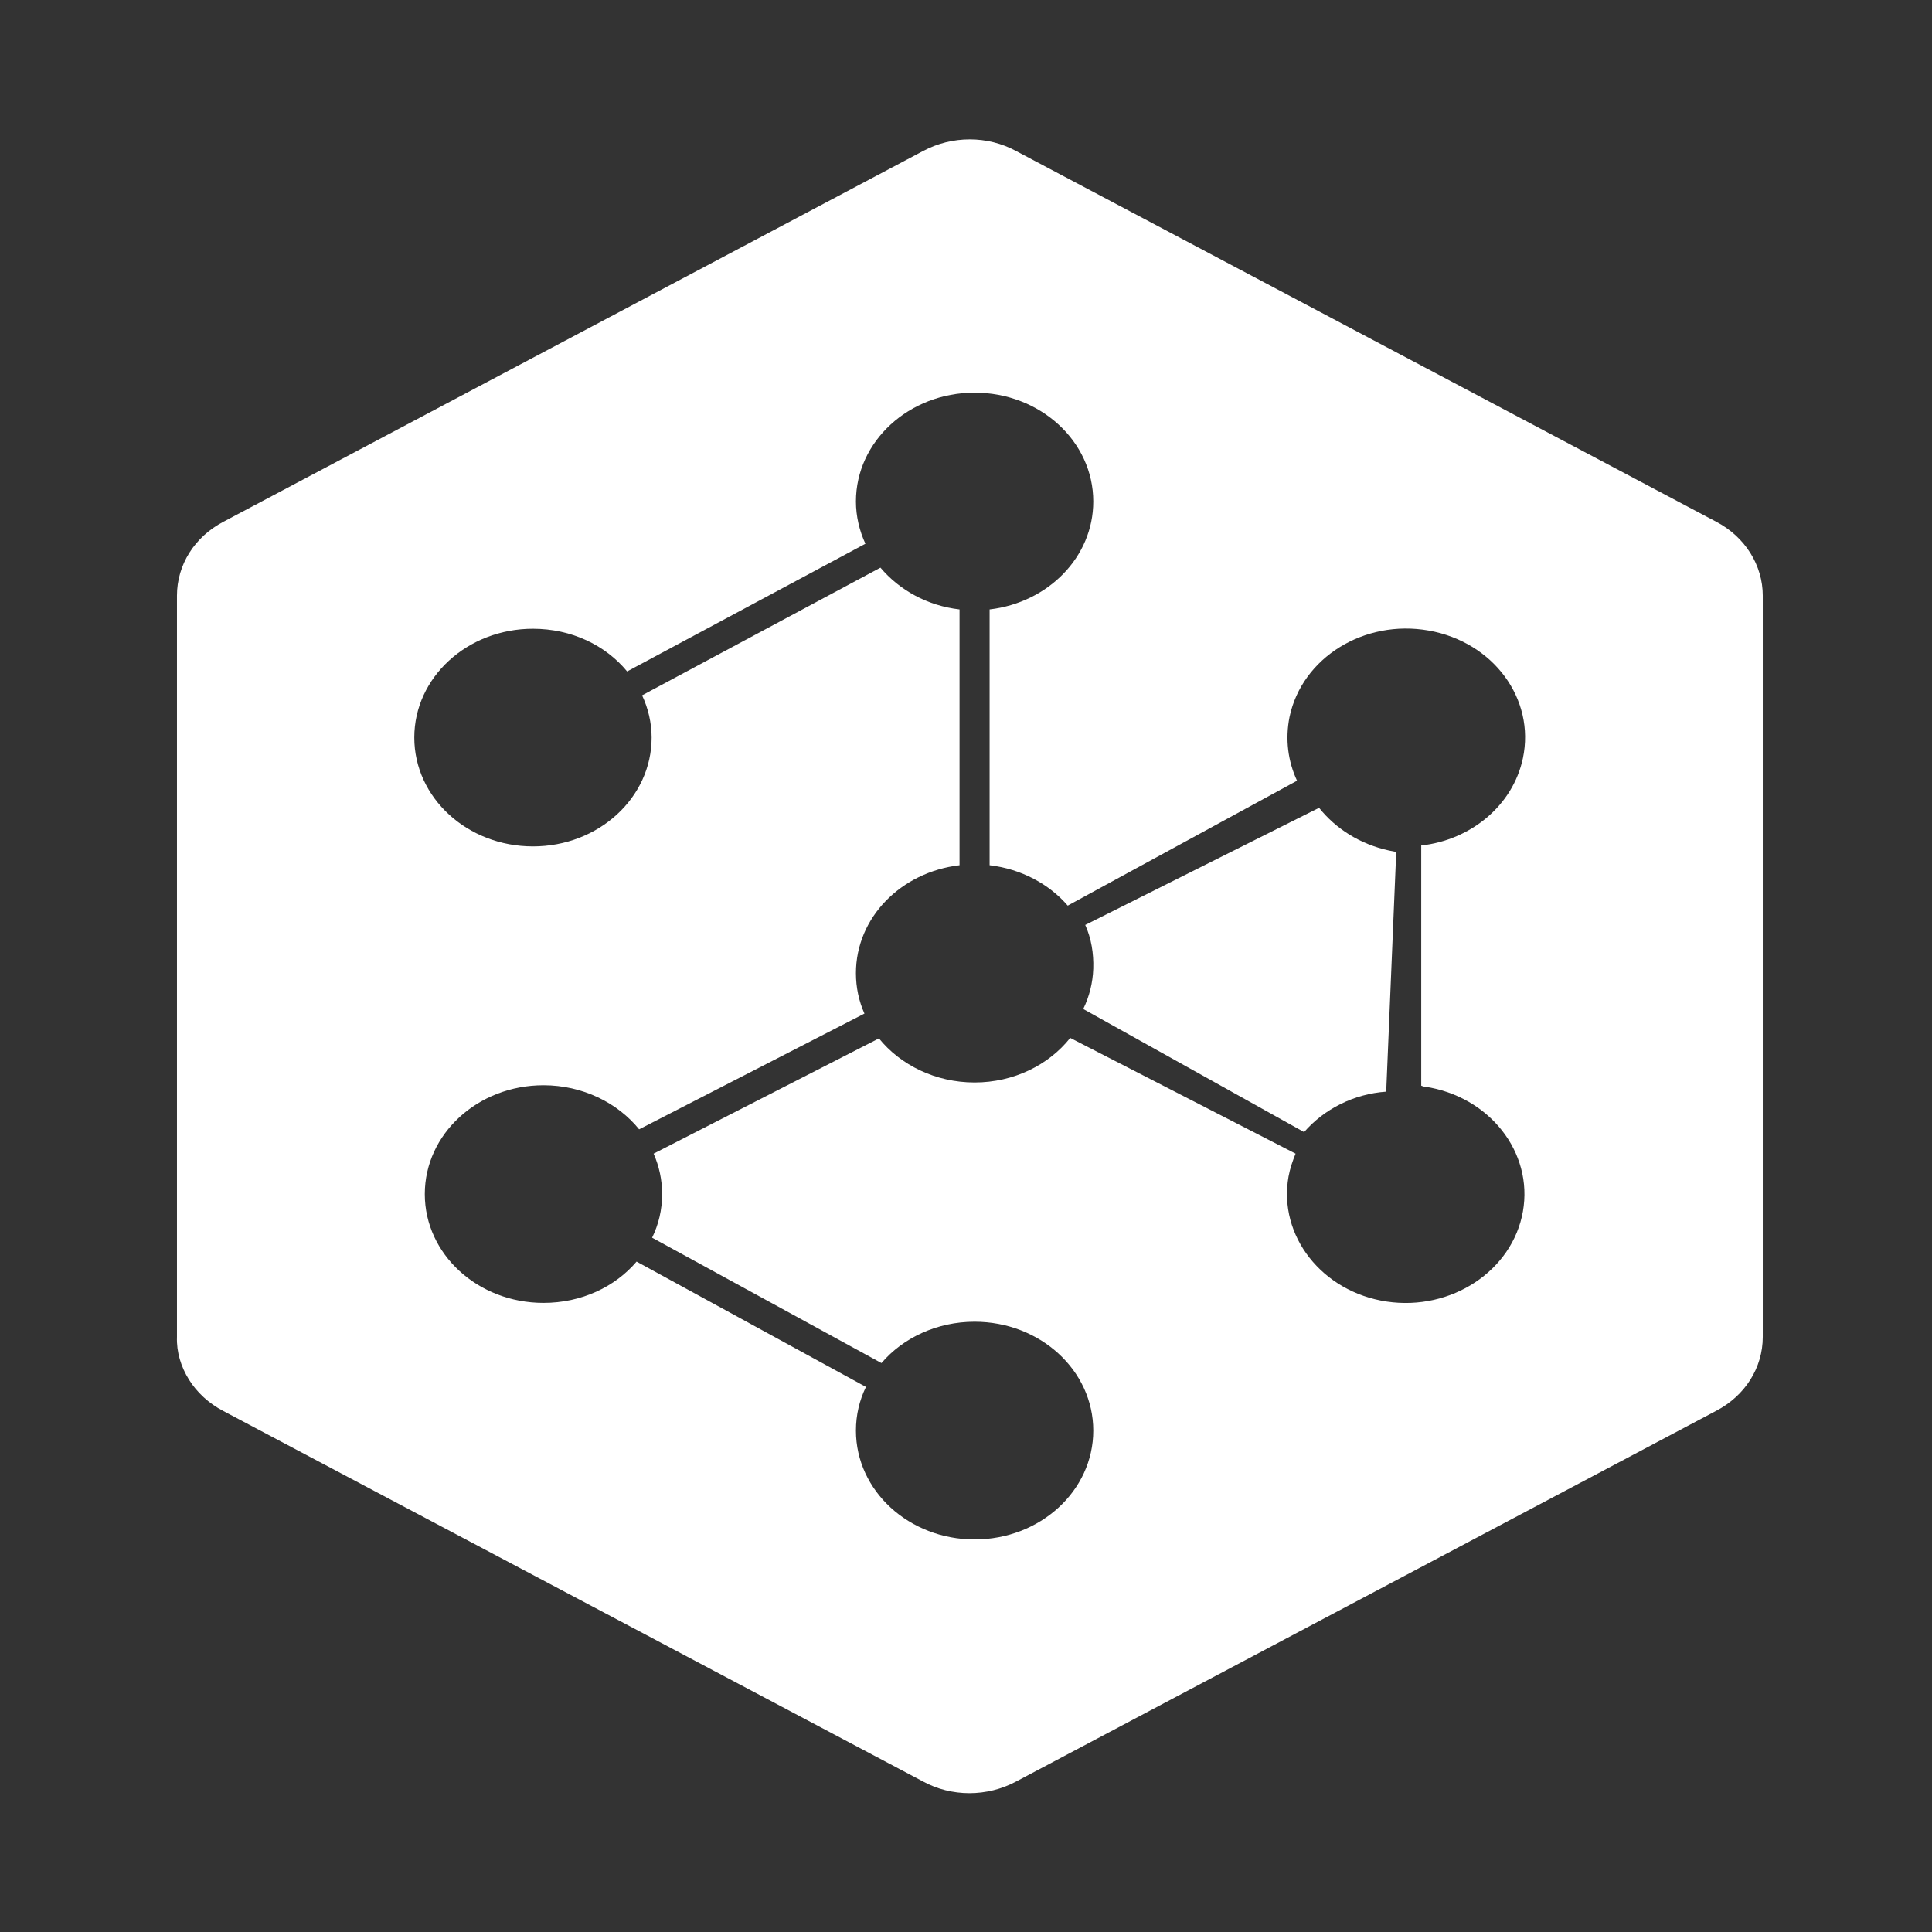 <svg width="32" height="32" viewBox="0 0 32 32" fill="none" xmlns="http://www.w3.org/2000/svg">
    <rect x="0" y="0" width="32" height="32" fill="#333333" stroke="none"/>
    <path
        d="M21.848 13.38L17.975 15.32C18.075 15.541 18.116 15.792 18.108 16.043C18.1 16.279 18.042 16.507 17.942 16.712L21.6 18.751C21.931 18.37 22.421 18.119 22.96 18.081L23.126 14.111C23.084 14.103 23.051 14.095 23.009 14.088C22.52 13.981 22.122 13.723 21.848 13.38Z"
        fill="white" />
    <path
        d="M28.425 8.641L16.831 2.502C16.358 2.244 15.769 2.244 15.288 2.502L3.702 8.641C3.221 8.892 2.931 9.356 2.931 9.866V22.143C2.922 22.394 2.997 22.638 3.13 22.851C3.262 23.064 3.461 23.246 3.694 23.368L15.288 29.507C15.761 29.765 16.35 29.765 16.831 29.507L28.425 23.368C28.906 23.117 29.197 22.653 29.197 22.143V9.866C29.197 9.364 28.906 8.892 28.425 8.641ZM23.598 17.998C24.668 18.157 25.398 19.085 25.224 20.067C25.05 21.048 24.038 21.717 22.968 21.558C21.898 21.398 21.168 20.47 21.342 19.488C21.367 19.352 21.409 19.23 21.459 19.108L17.726 17.191C17.37 17.64 16.789 17.929 16.142 17.929C15.495 17.929 14.915 17.64 14.558 17.199L10.826 19.108C10.917 19.314 10.967 19.542 10.967 19.778C10.967 20.036 10.909 20.28 10.801 20.5L14.6 22.577C14.956 22.159 15.52 21.892 16.142 21.892C17.229 21.892 18.108 22.699 18.108 23.695C18.108 24.692 17.229 25.498 16.142 25.498C15.056 25.498 14.177 24.692 14.177 23.695C14.177 23.436 14.235 23.193 14.343 22.972L10.544 20.896C10.188 21.314 9.632 21.58 9.002 21.58C7.915 21.58 7.036 20.774 7.036 19.778C7.036 18.781 7.915 17.975 9.002 17.975C9.648 17.975 10.229 18.264 10.586 18.705L14.318 16.788C14.226 16.583 14.177 16.355 14.177 16.119C14.177 15.198 14.923 14.445 15.893 14.331V10.094C15.363 10.033 14.898 9.775 14.583 9.402L10.635 11.517C10.735 11.729 10.793 11.973 10.793 12.216C10.793 13.213 9.914 14.019 8.827 14.019C7.741 14.019 6.862 13.213 6.862 12.216C6.862 11.22 7.741 10.414 8.827 10.414C9.466 10.414 10.03 10.687 10.387 11.121L14.334 9.006C14.235 8.793 14.177 8.55 14.177 8.306C14.177 7.31 15.056 6.504 16.142 6.504C17.229 6.504 18.108 7.31 18.108 8.306C18.108 9.227 17.361 9.98 16.391 10.094V14.331C16.914 14.392 17.378 14.643 17.685 15L21.483 12.931C21.334 12.612 21.284 12.247 21.359 11.874C21.566 10.893 22.595 10.254 23.665 10.444C24.735 10.634 25.431 11.577 25.224 12.559C25.058 13.342 24.361 13.913 23.54 14.004V17.982C23.557 17.99 23.582 17.998 23.598 17.998Z"
        fill="white" />
</svg>